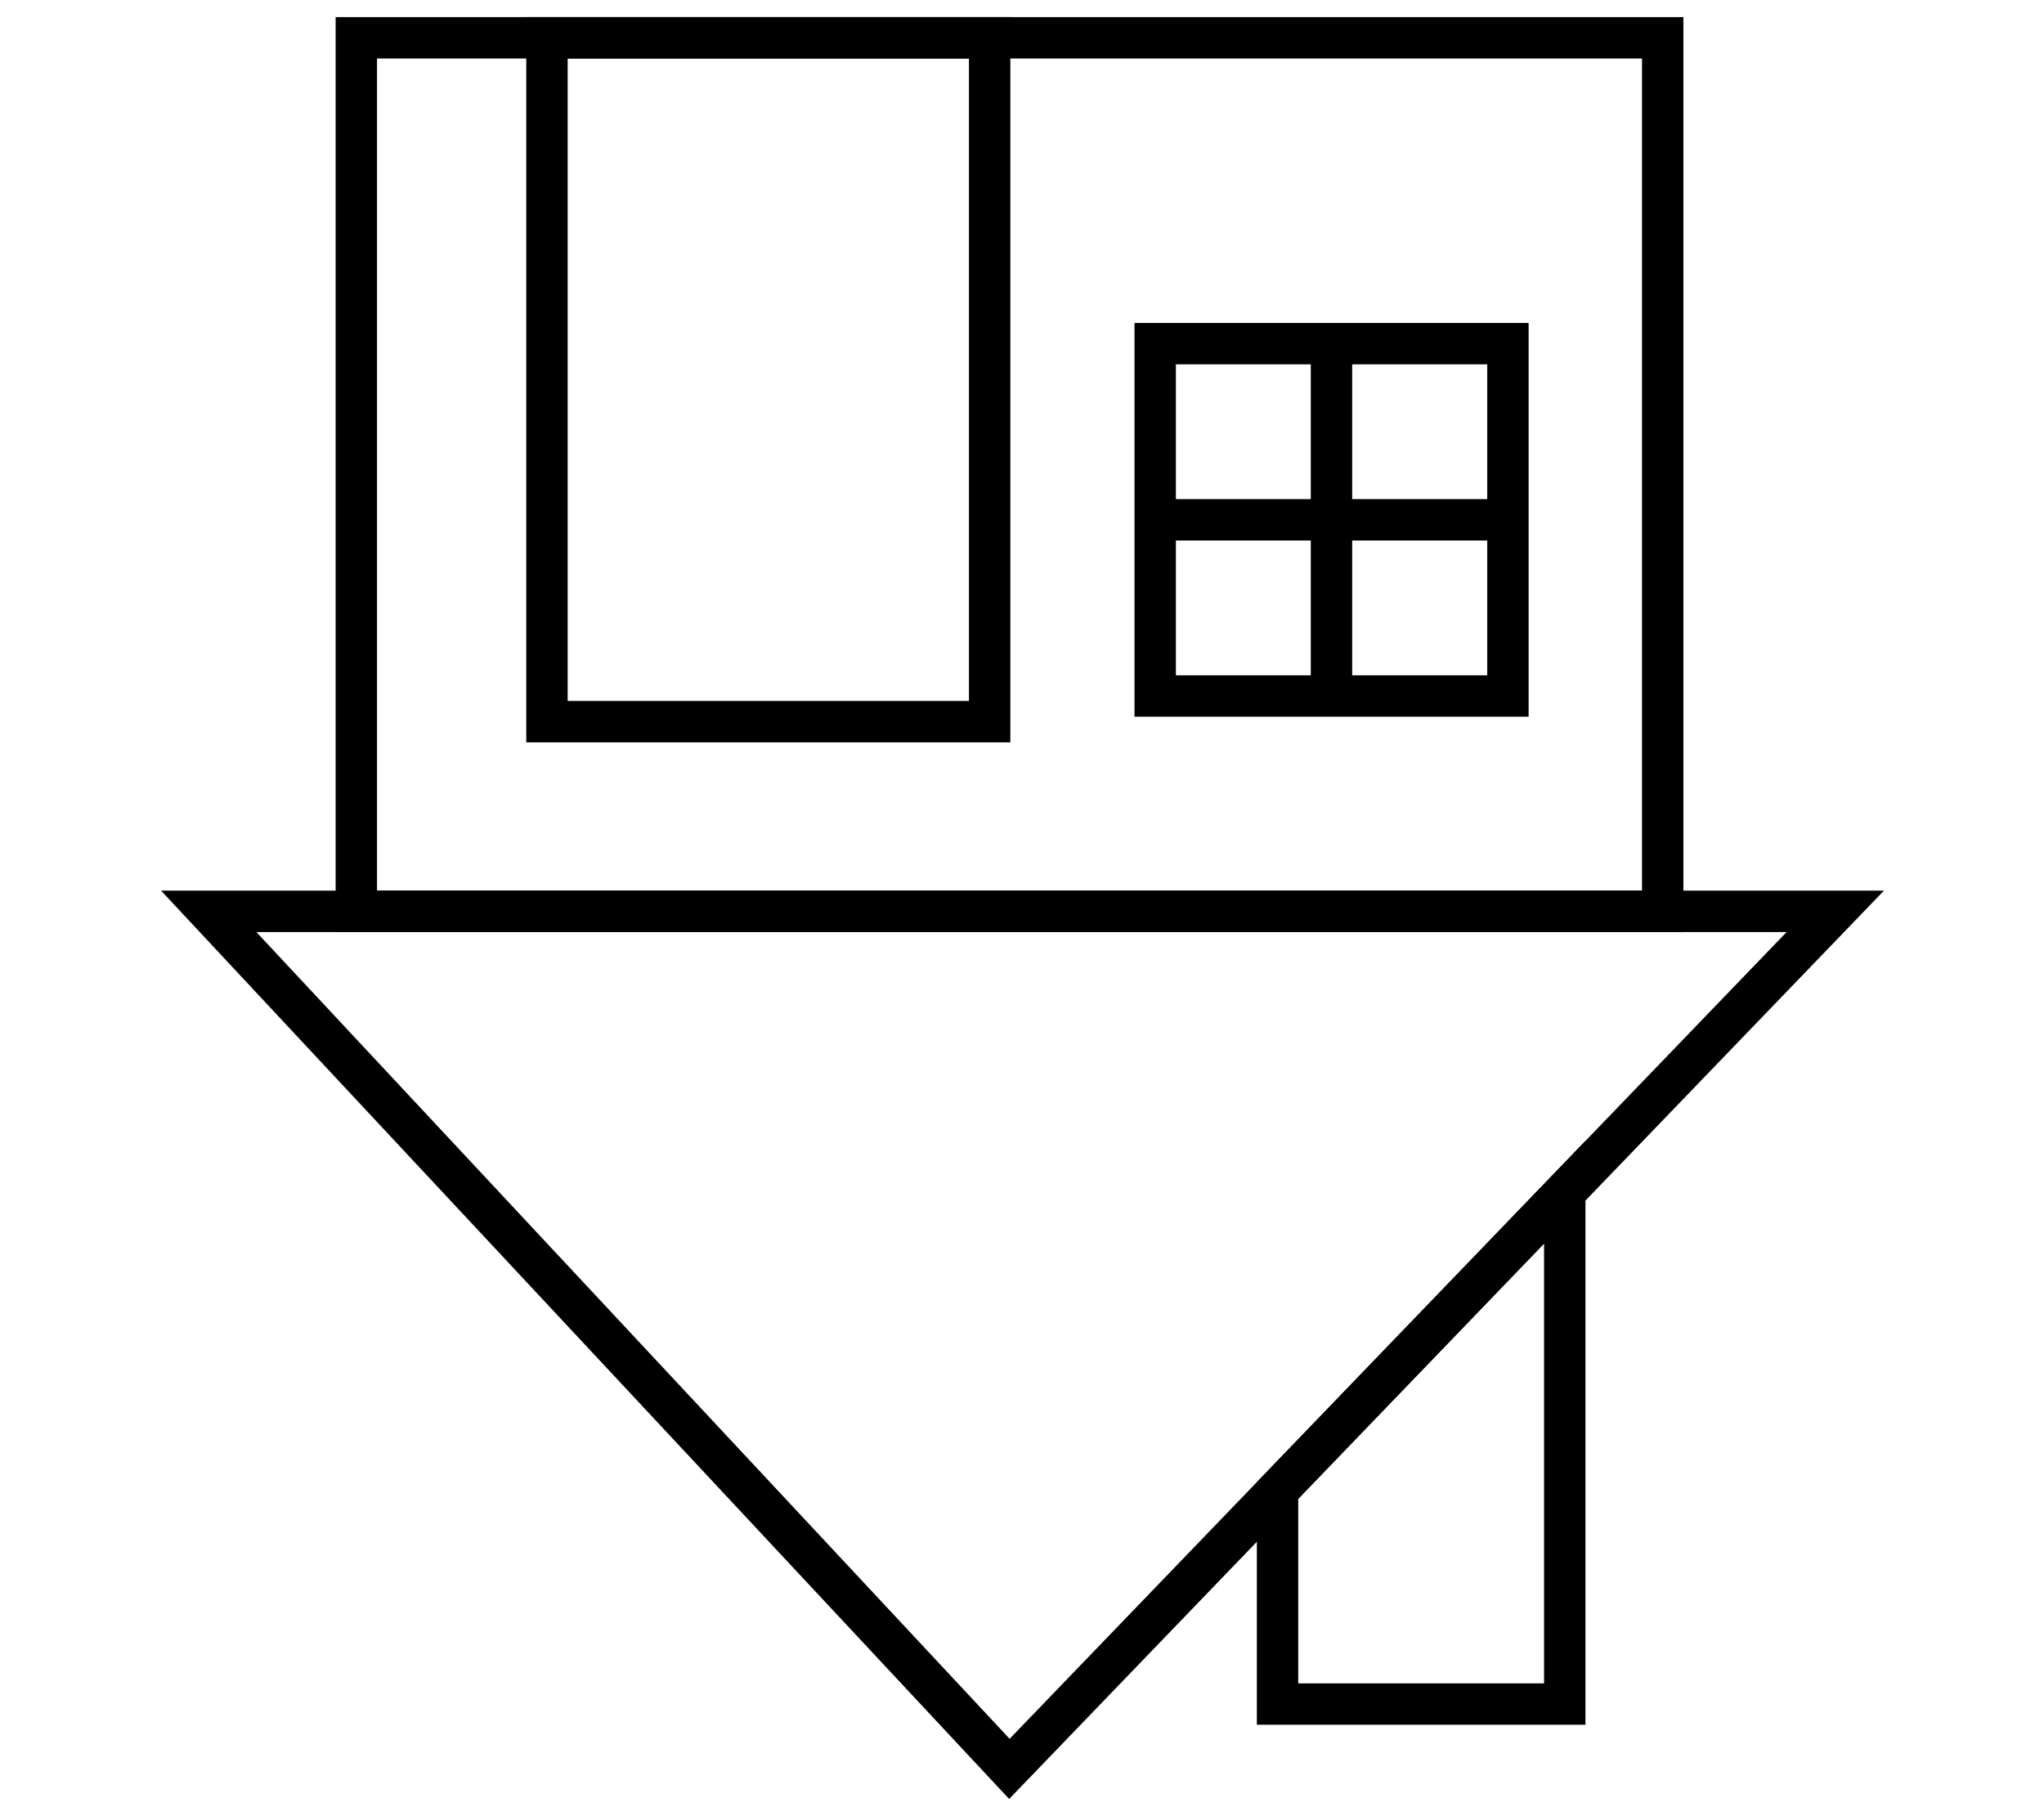 <?xml version="1.0" encoding="utf-8"?>
<!-- Generator: Adobe Illustrator 24.3.0, SVG Export Plug-In . SVG Version: 6.00 Build 0)  -->
<svg version="1.1" xmlns="http://www.w3.org/2000/svg" xmlns:xlink="http://www.w3.org/1999/xlink" x="0px" y="0px"
	 viewBox="0 0 148.17 130.96" style="enable-background:new 0 0 148.17 130.96;" xml:space="preserve">
<style type="text/css">
	.st0{display:none;}
	.st1{display:inline;fill:none;stroke:#000000;stroke-width:3;}
	.st2{display:inline;}
	.st3{display:inline;stroke:#000000;}
	.st4{fill:none;stroke:#000000;stroke-width:3;stroke-miterlimit:10;}
</style>
<g id="Слой_2" class="st0">
	<polygon class="st1" points="4.54,4.93 139.93,4.93 72.24,127.02 	"/>
	<g class="st2">
		<path d="M36.8,40.39c4.27-5.16,9.65-9.41,15.61-12.65c2.98-1.64,6.16-2.92,9.44-3.91c3.29-0.95,6.72-1.53,10.17-1.65
			c3.45-0.06,6.92,0.31,10.27,1.13l2.49,0.7l2.42,0.9c0.82,0.27,1.58,0.67,2.35,1.03c0.76,0.39,1.56,0.71,2.28,1.17
			c5.96,3.36,11.05,7.98,15.11,13.28c-4.98-4.45-10.33-8.39-16.18-11.19c-5.86-2.78-12.25-4.22-18.65-4.02
			c-3.2,0.06-6.39,0.59-9.51,1.39c-3.13,0.77-6.17,1.94-9.15,3.26C47.53,32.56,41.93,36.13,36.8,40.39z"/>
	</g>
	<g class="st2">
		<path d="M108.02,55.99c-4.27,5.16-9.65,9.41-15.61,12.65c-2.98,1.64-6.16,2.92-9.44,3.91c-3.29,0.95-6.72,1.53-10.17,1.65
			c-3.45,0.06-6.92-0.31-10.27-1.13l-2.49-0.7l-2.42-0.9c-0.82-0.27-1.58-0.67-2.35-1.03c-0.76-0.39-1.56-0.71-2.28-1.17
			c-5.96-3.36-11.05-7.98-15.11-13.28c4.98,4.45,10.33,8.39,16.18,11.19c5.86,2.78,12.25,4.22,18.65,4.02
			c3.2-0.06,6.39-0.59,9.51-1.39c3.13-0.77,6.17-1.94,9.15-3.26C97.29,63.82,102.89,60.26,108.02,55.99z"/>
	</g>
	<circle class="st3" cx="72.95" cy="47.88" r="11.18"/>
</g>
<g id="Слой_3" class="st0">
	<path class="st1" d="M76.98,19.77C84.9,9,97.13,2.88,109.02,4.47c12.62,1.68,20.33,11.42,22.91,14.69
		c1.48,1.87,6.63,8.71,8.36,18.18c4.28,23.43-16.14,42.12-17.66,43.47l-45.65,46.43L23.76,74.03c-1.68-2.05-14.47-18.13-9.74-38.83
		c3.03-13.24,11.57-21.17,14.85-23.91c1.22-1.02,13.04-10.53,28.35-6.66C69.88,7.82,75.9,17.88,76.98,19.77z"/>
</g>
<g id="Слой_4">
	<rect x="25.83" y="2.74" class="st4" width="94.7" height="63.32"/>
	<polygon class="st4" points="15.13,66.06 73.17,128.22 133.04,66.06 	"/>
	<polygon class="st4" points="113.43,86.42 113.43,123.52 92.61,123.52 92.61,108.04 	"/>
	<rect x="39.65" y="2.74" class="st4" width="32.09" height="49.57"/>
	<rect x="83.74" y="24.91" class="st4" width="25.57" height="25.54"/>
	<line class="st4" x1="96.52" y1="24.91" x2="96.52" y2="50.46"/>
	<line class="st4" x1="83.74" y1="37.68" x2="109.3" y2="37.68"/>
</g>
</svg>
